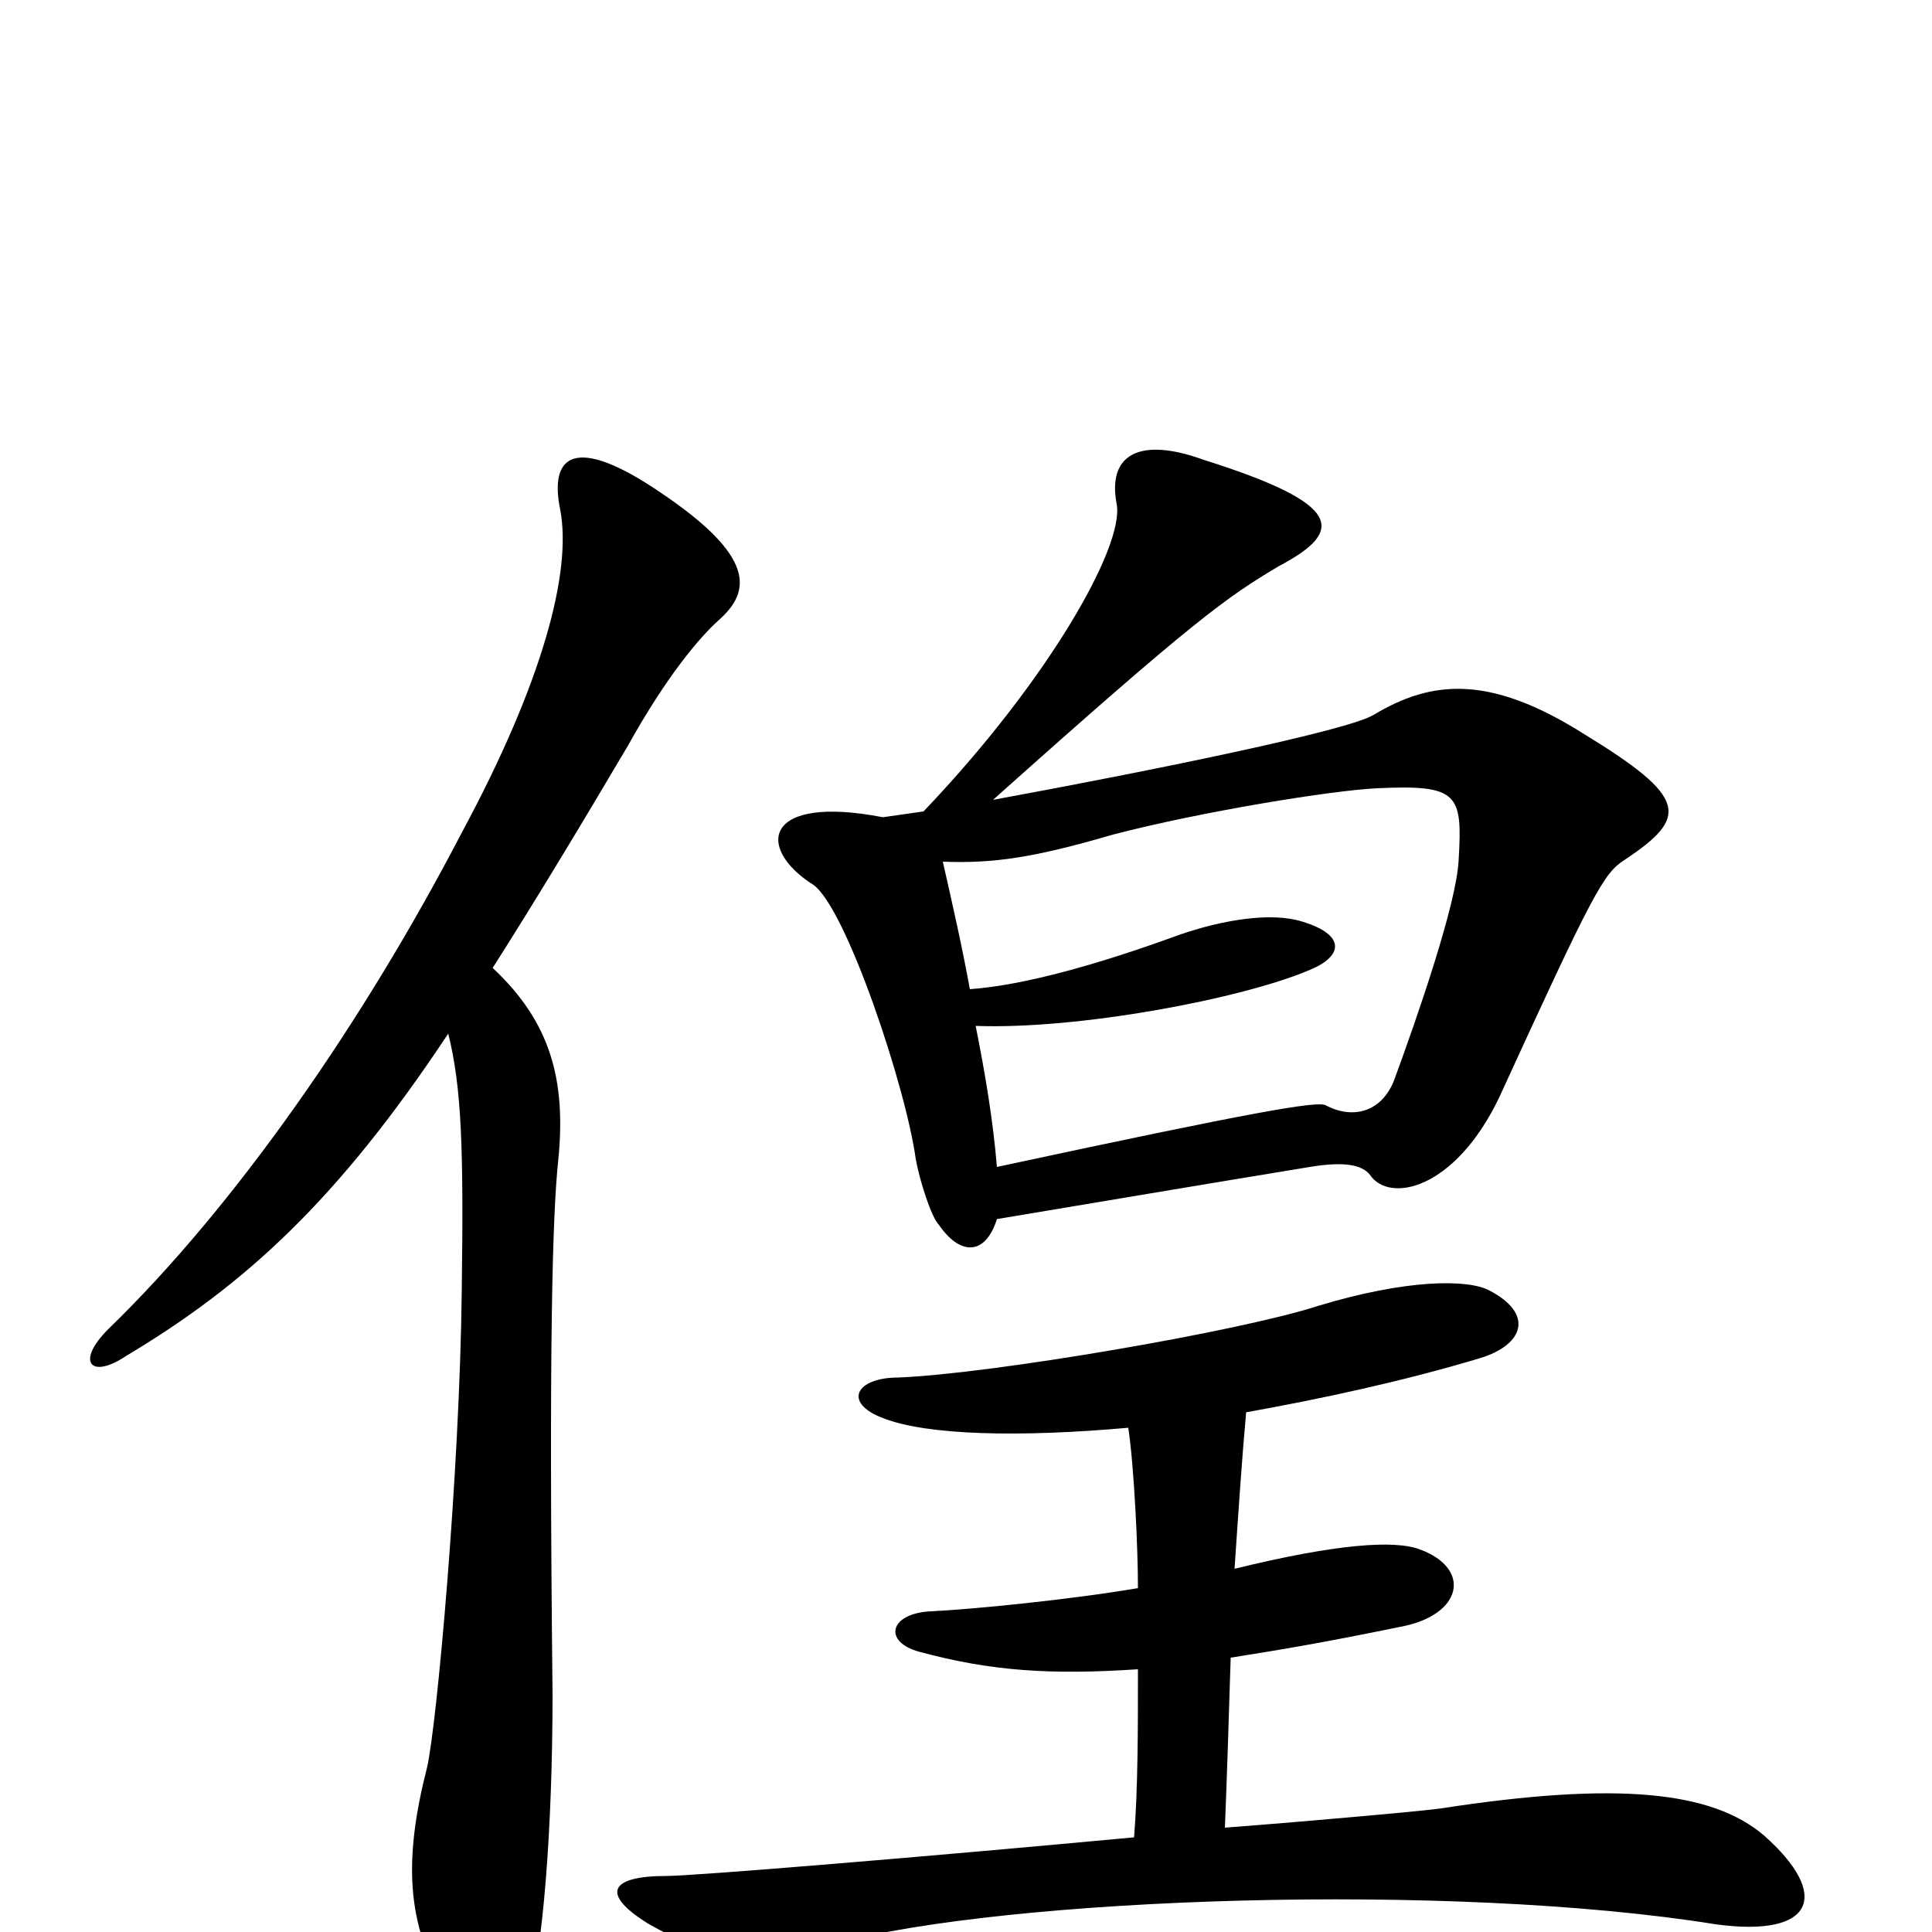 <svg xmlns="http://www.w3.org/2000/svg" viewBox="0 -1000 1000 1000">
	<path fill="#000000" d="M634 -54C635 -78 636 -110 637 -142C662 -146 681 -149 725 -158C757 -164 762 -188 735 -198C722 -203 692 -201 639 -188C641 -218 643 -247 645 -269C684 -276 726 -285 766 -297C789 -304 794 -320 771 -332C760 -338 728 -338 682 -324C642 -311 514 -289 465 -287C443 -287 436 -274 457 -266C480 -257 528 -256 584 -261C587 -241 589 -199 589 -178C554 -172 503 -167 482 -166C460 -165 457 -150 476 -145C513 -135 544 -133 589 -136C589 -105 589 -74 587 -49C480 -39 359 -29 345 -29C316 -29 310 -20 336 -4C366 13 390 17 432 6C522 -18 751 -26 888 -4C939 3 948 -19 913 -50C886 -73 837 -78 746 -64C740 -63 686 -58 634 -54ZM516 -369C570 -378 617 -386 678 -396C696 -399 705 -397 709 -392C719 -377 753 -384 776 -432C825 -539 830 -548 841 -555C874 -577 874 -587 820 -620C771 -651 741 -648 711 -630C698 -622 601 -602 514 -586C618 -679 635 -691 662 -707C696 -725 696 -739 623 -762C590 -774 573 -765 578 -739C582 -717 542 -647 478 -580C471 -579 464 -578 457 -577C395 -589 391 -561 421 -542C438 -530 469 -437 474 -400C476 -389 482 -370 486 -366C497 -350 510 -350 516 -369ZM488 -554C514 -553 535 -556 576 -568C622 -580 690 -591 713 -592C755 -594 757 -589 755 -555C754 -532 733 -472 722 -442C716 -425 701 -420 686 -428C681 -430 651 -425 516 -396C514 -420 510 -444 505 -469C558 -467 643 -483 678 -498C695 -505 697 -516 674 -523C658 -528 633 -524 610 -516C569 -501 530 -490 502 -488C498 -510 493 -532 488 -554ZM255 -499C276 -532 299 -570 325 -614C345 -650 362 -670 372 -679C389 -694 391 -712 342 -745C298 -775 284 -765 290 -736C296 -704 281 -647 239 -569C188 -471 122 -376 56 -312C39 -295 47 -286 65 -298C127 -335 175 -379 232 -465C239 -437 240 -405 239 -332C238 -238 226 -106 221 -85C209 -38 210 -4 231 30C250 60 266 63 273 36C281 11 286 -54 286 -123C284 -307 286 -372 289 -400C293 -441 285 -471 255 -499Z"/>
</svg>